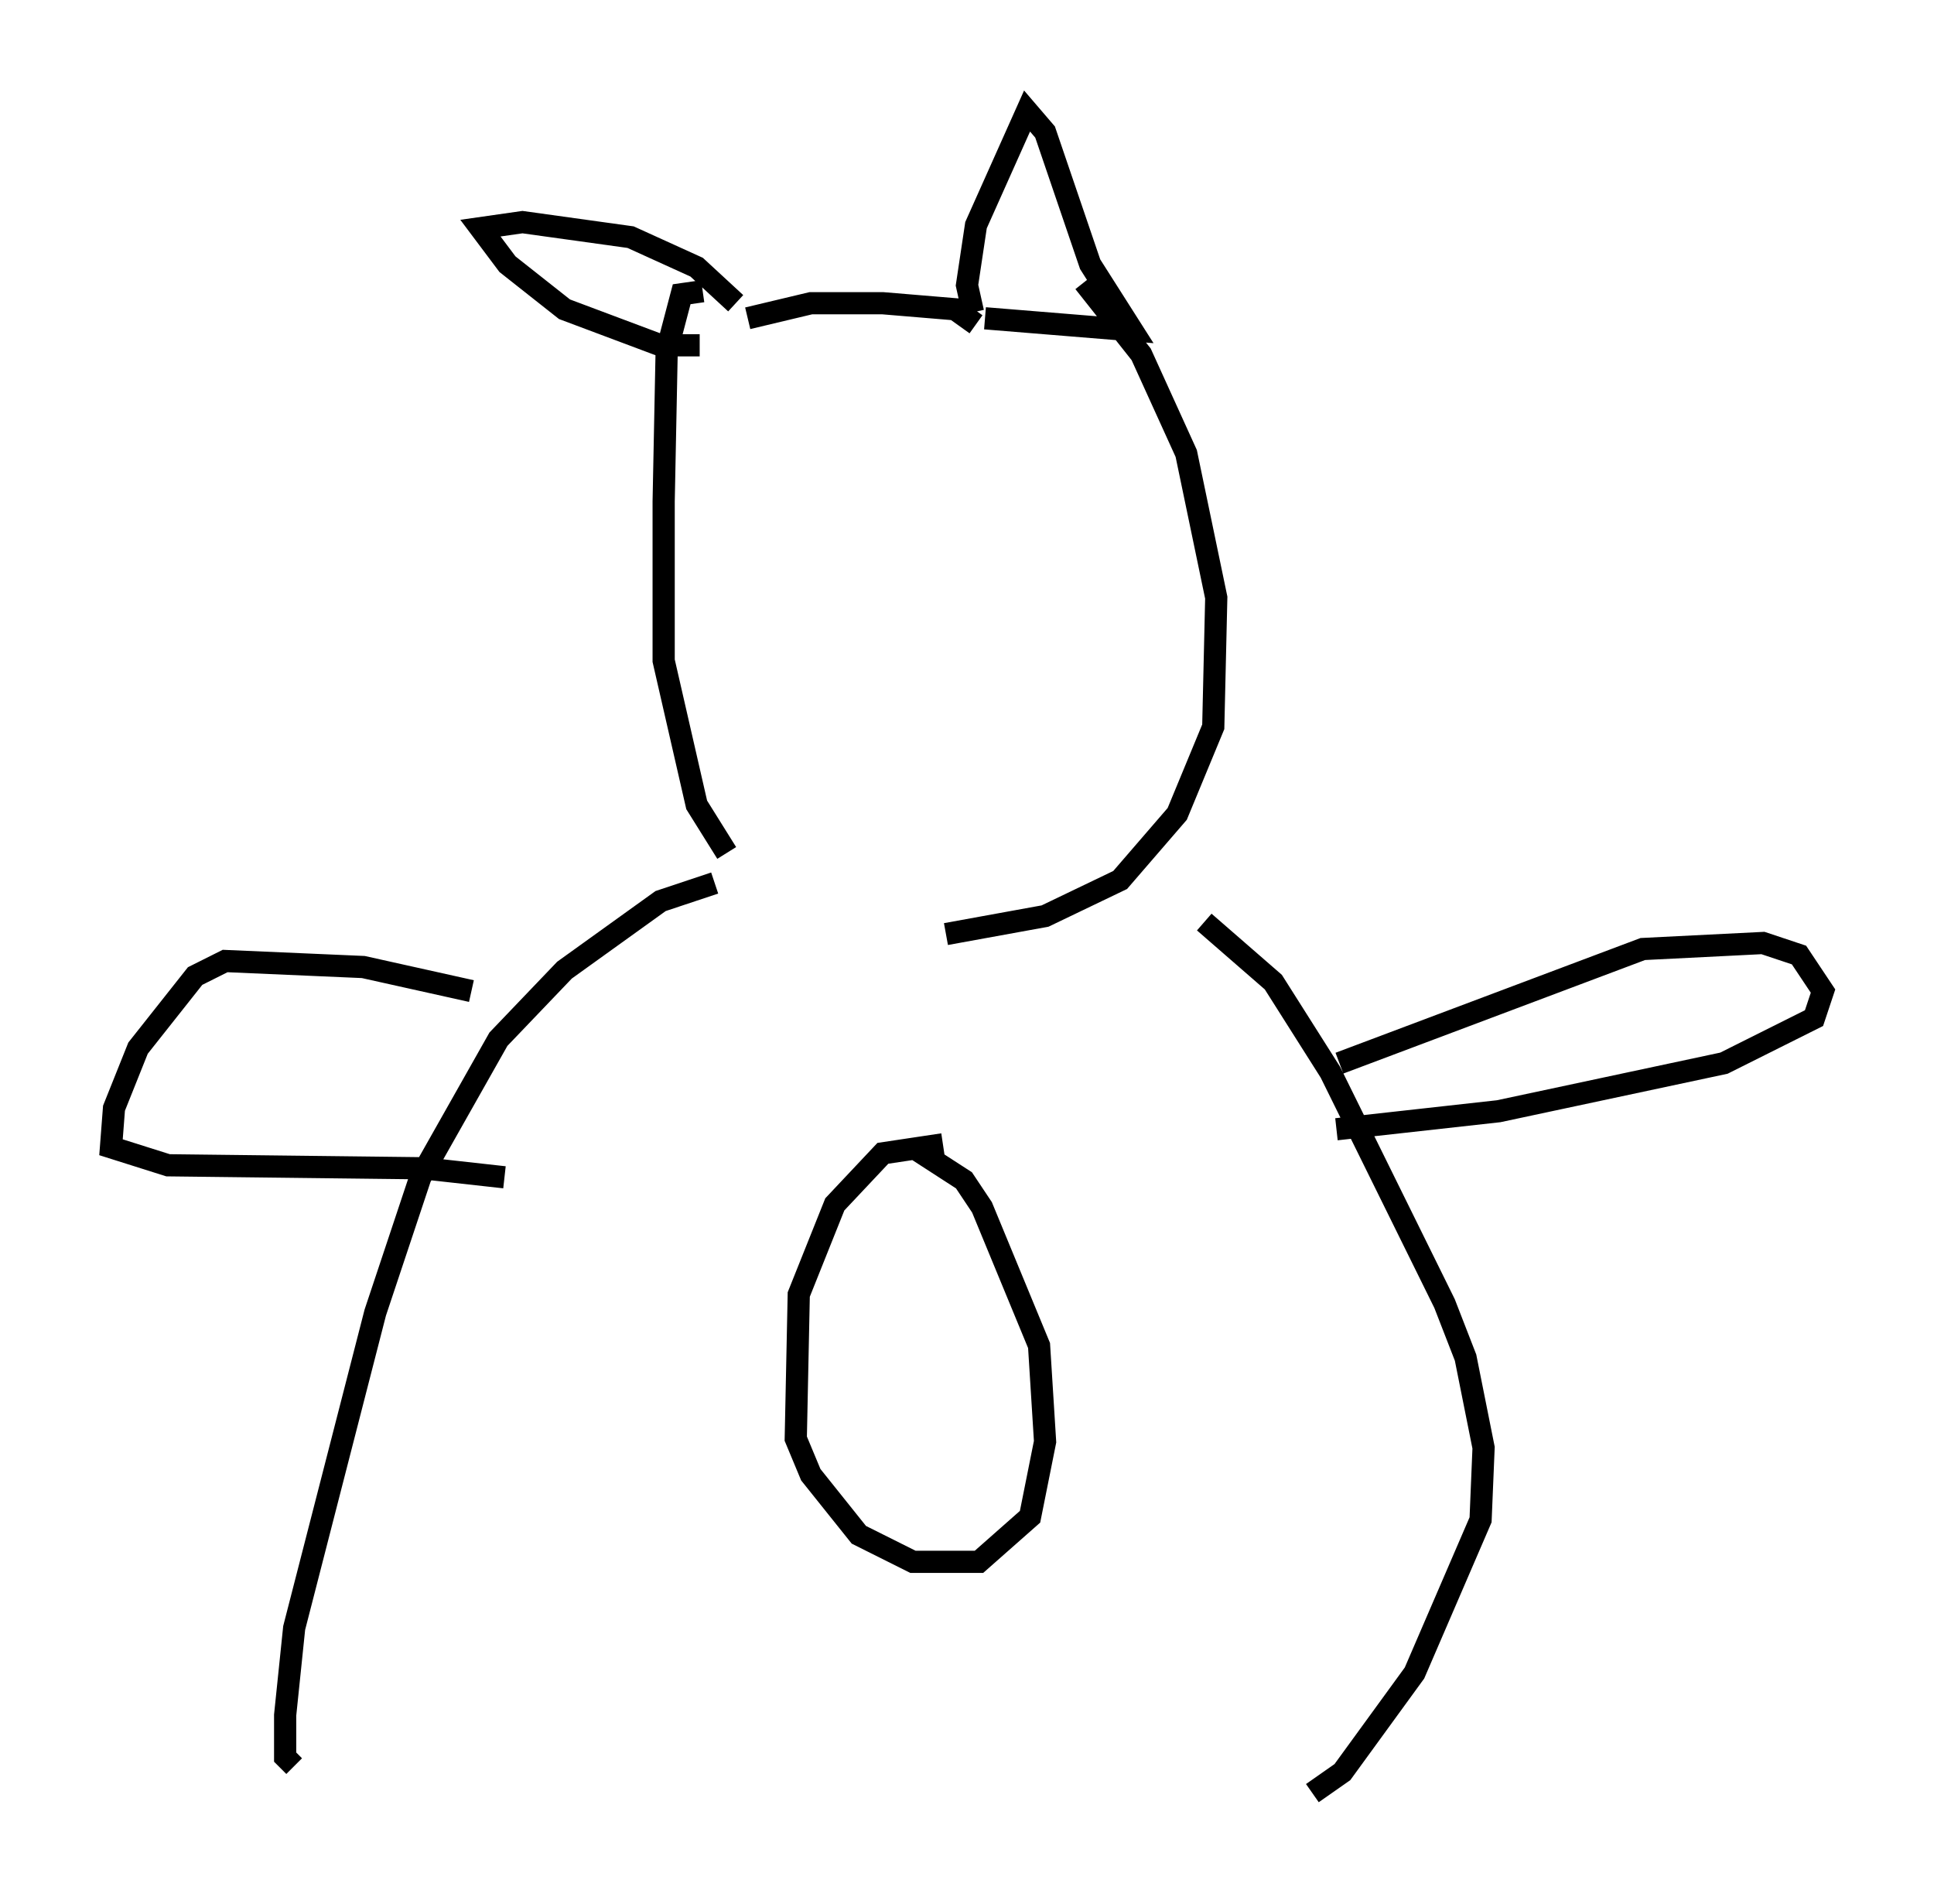 <?xml version="1.0" encoding="utf-8" ?>
<svg baseProfile="full" height="85.777" version="1.1" width="87.13" xmlns="http://www.w3.org/2000/svg" xmlns:ev="http://www.w3.org/2001/xml-events" xmlns:xlink="http://www.w3.org/1999/xlink"><defs /><rect fill="white" height="85.777" width="87.13" x="0" y="0" /><path d="M33.011, 14.472 m-1.353, -1.353 l-0.947, 0.135 -0.677, 2.571 l-0.135, 6.766 0.0, 7.172 l1.488, 6.495 1.353, 2.165 m-1.218, -22.868 l-1.759, 0.0 -4.33, -1.624 l-2.571, -2.03 -1.218, -1.624 l1.894, -0.271 4.871, 0.677 l2.977, 1.353 1.759, 1.624 m0.541, 0.677 l2.842, -0.677 3.248, 0.0 l3.248, 0.271 0.947, 0.677 m-0.135, -0.541 l-0.271, -1.218 0.406, -2.706 l2.3, -5.142 0.812, 0.947 l2.03, 5.954 1.894, 2.977 l-6.631, -0.541 m4.465, -1.624 l2.571, 3.248 2.03, 4.465 l1.353, 6.495 -0.135, 5.819 l-1.624, 3.924 -2.571, 2.977 l-3.383, 1.624 -4.465, 0.812 m-10.419, -2.3 l-2.436, 0.812 -4.33, 3.112 l-2.977, 3.112 -3.518, 6.225 l-2.03, 6.089 -3.654, 14.208 l-0.406, 3.924 0.0, 1.894 l0.406, 0.406 m41.001, -38.024 l3.112, 2.706 2.571, 4.059 l5.142, 10.419 0.947, 2.436 l0.812, 4.059 -0.135, 3.248 l-2.977, 6.901 -3.248, 4.465 l-1.353, 0.947 m-16.644, -29.228 l-2.706, 0.406 -2.165, 2.3 l-1.624, 4.059 -0.135, 6.495 l0.677, 1.624 2.165, 2.706 l2.436, 1.218 2.977, 0.0 l2.3, -2.03 0.677, -3.383 l-0.271, -4.33 -2.571, -6.225 l-0.812, -1.218 -2.3, -1.488 m19.215, -3.789 l13.667, -5.142 5.413, -0.271 l1.624, 0.541 1.083, 1.624 l-0.406, 1.218 -4.059, 2.03 l-10.149, 2.165 -7.307, 0.812 m-38.971, -6.225 l-4.871, -1.083 -6.225, -0.271 l-1.353, 0.677 -2.571, 3.248 l-1.083, 2.706 -0.135, 1.759 l2.571, 0.812 11.502, 0.135 l3.654, 0.406 " fill="none" stroke="black" stroke-width="1" /></svg>
